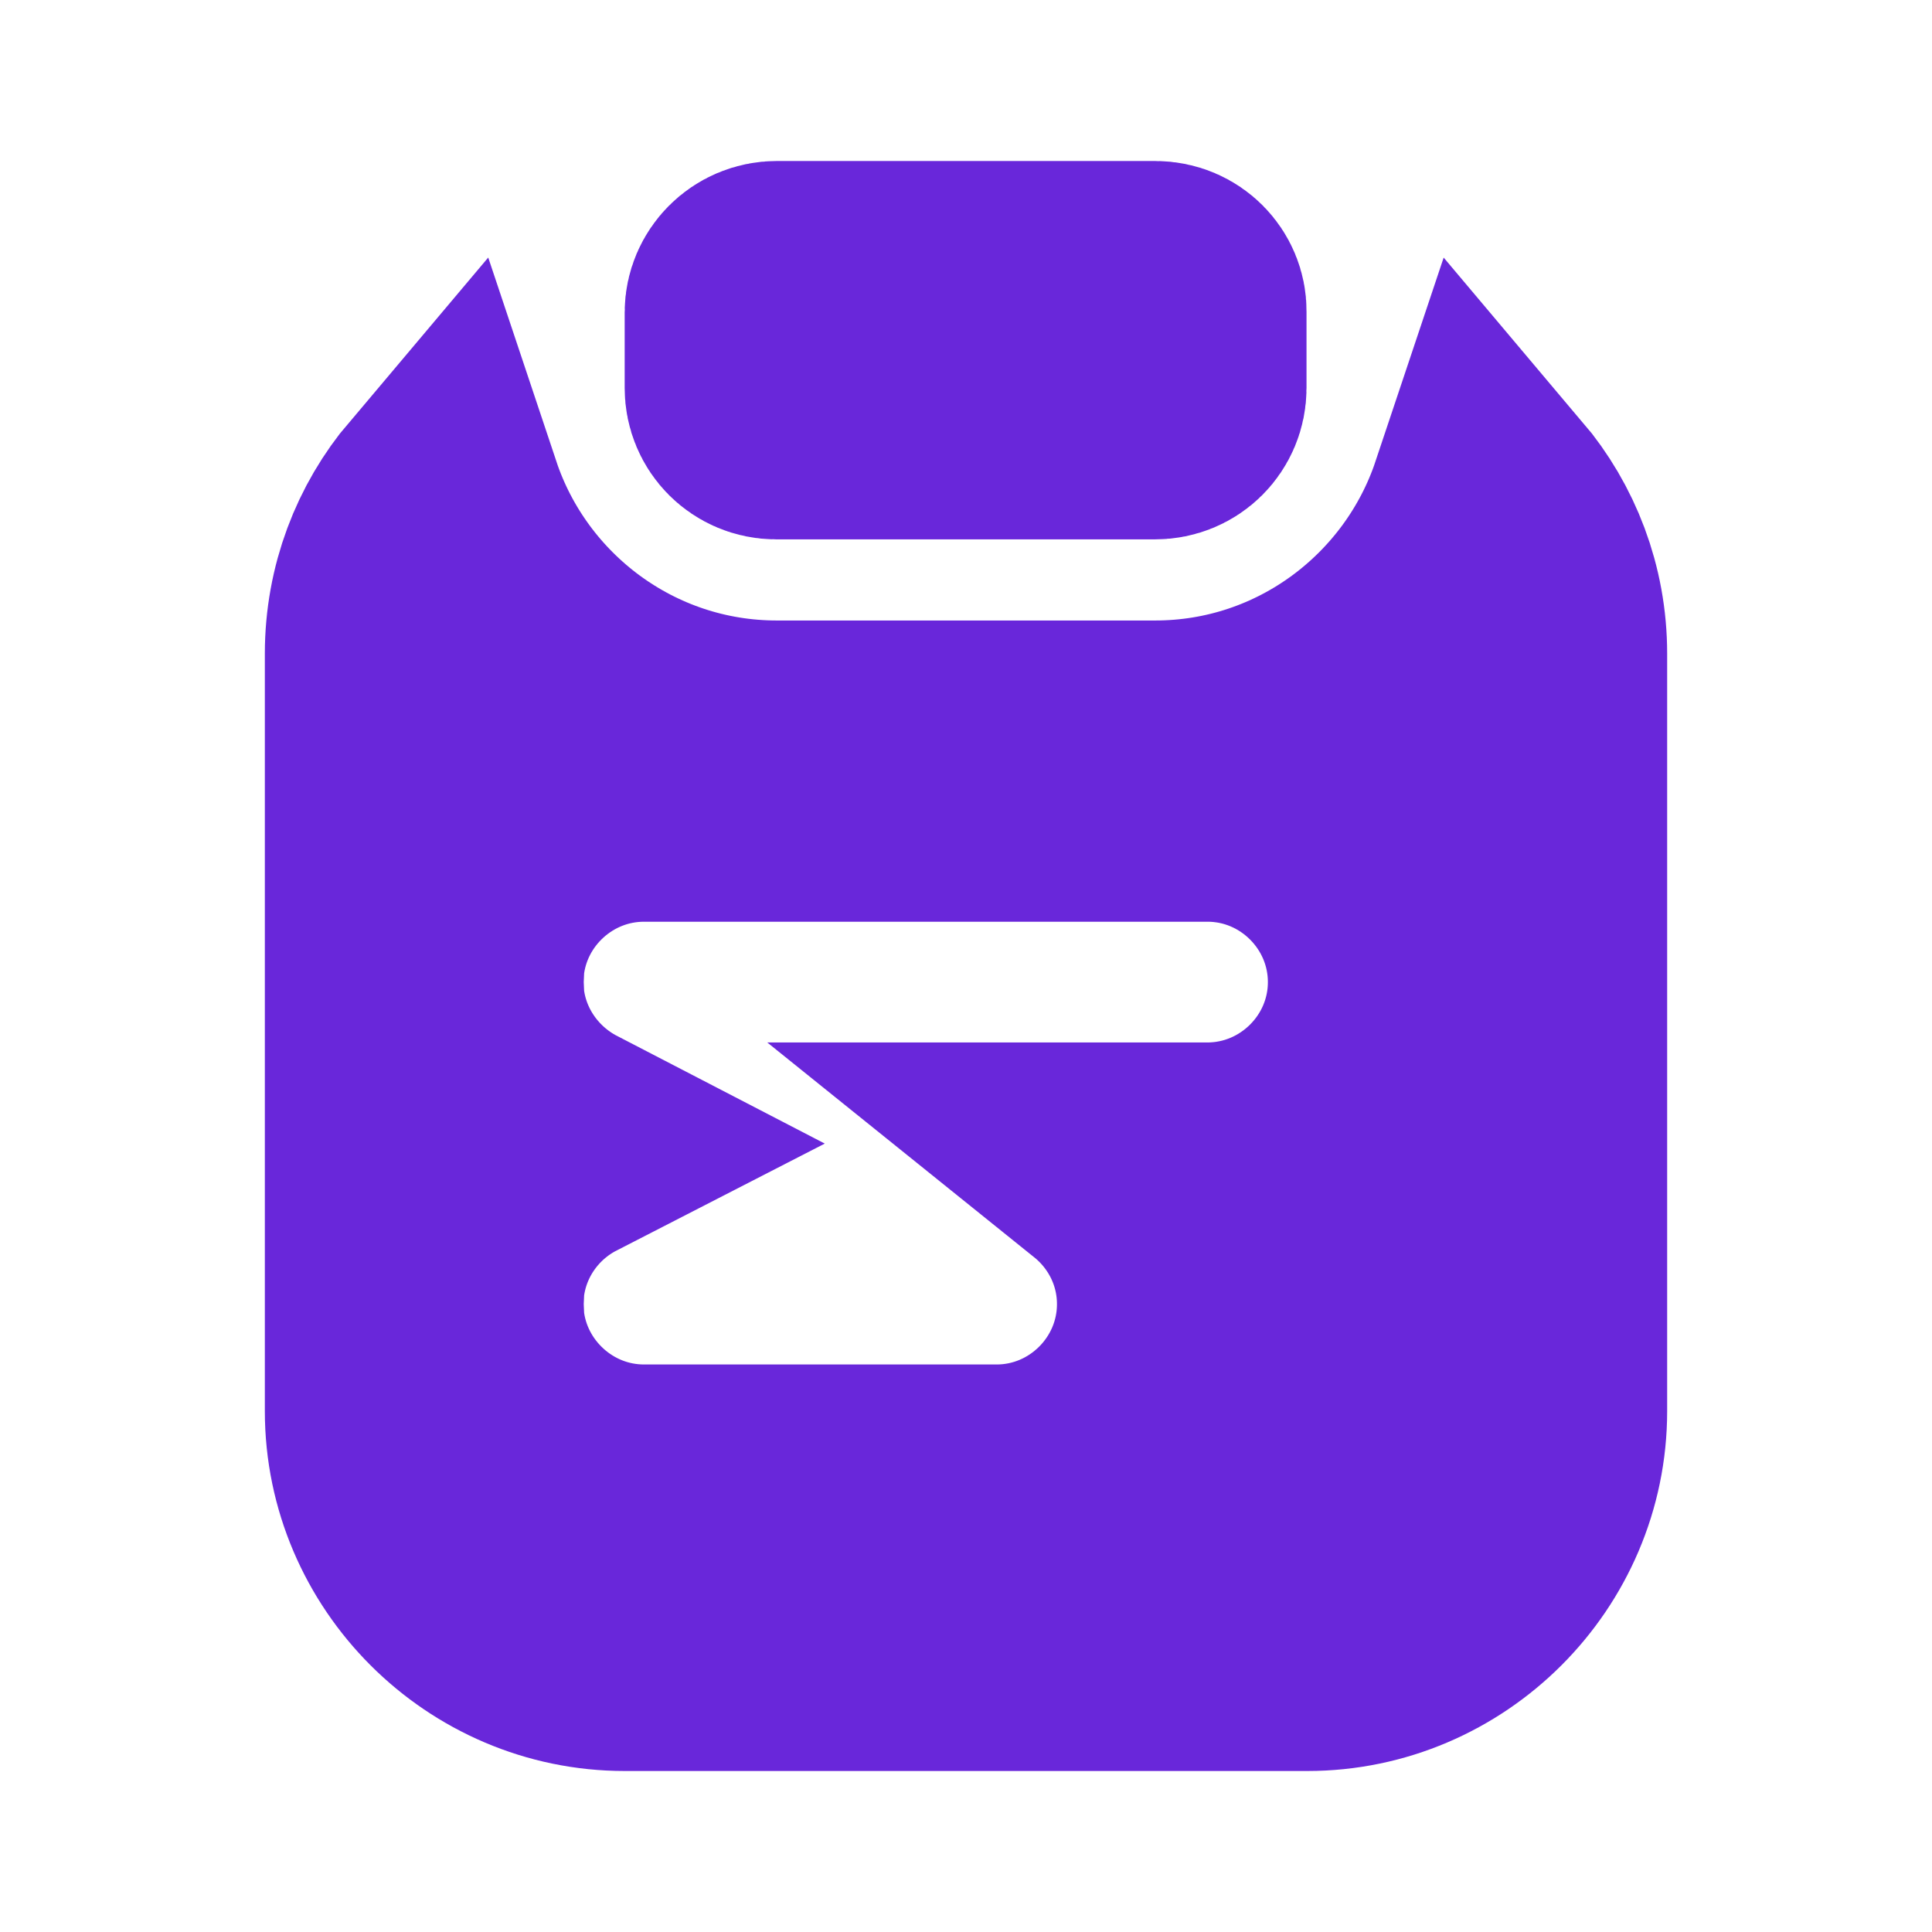 <svg width="12" height="12" viewBox="0 0 12 12" fill="none" xmlns="http://www.w3.org/2000/svg">
<path d="M4.825 1.75H7.175C7.287 1.75 7.366 1.839 7.365 1.933V2.41C7.365 2.516 7.281 2.6 7.175 2.6H4.82C4.715 2.6 4.63 2.516 4.63 2.41V1.94C4.63 1.84 4.714 1.75 4.825 1.75Z" fill="#171717" stroke="#6927DA" stroke-width="1.5"/>
<path d="M9.255 3.103C9.473 3.361 9.605 3.695 9.605 4.06V8.765C9.605 9.58 8.935 10.25 8.12 10.25H3.88C3.065 10.25 2.395 9.58 2.395 8.765V4.06C2.395 3.695 2.526 3.361 2.744 3.103C3.035 3.974 3.858 4.604 4.825 4.604H7.175C8.142 4.604 8.964 3.973 9.255 3.103ZM4 4.975C3.42 4.975 2.938 5.419 2.88 5.985L2.875 6.1L2.88 6.215C2.92 6.6 3.157 6.929 3.487 7.1C3.156 7.27 2.92 7.599 2.88 7.985L2.875 8.1L2.88 8.215C2.938 8.78 3.42 9.225 4 9.225H6.19C6.809 9.225 7.315 8.719 7.315 8.1C7.315 7.747 7.15 7.431 6.894 7.225H7.5C8.119 7.224 8.625 6.719 8.625 6.1C8.625 5.481 8.119 4.975 7.5 4.975H4Z" fill="#6927DA" stroke="#6927DA" stroke-width="1.5"/>
</svg>
